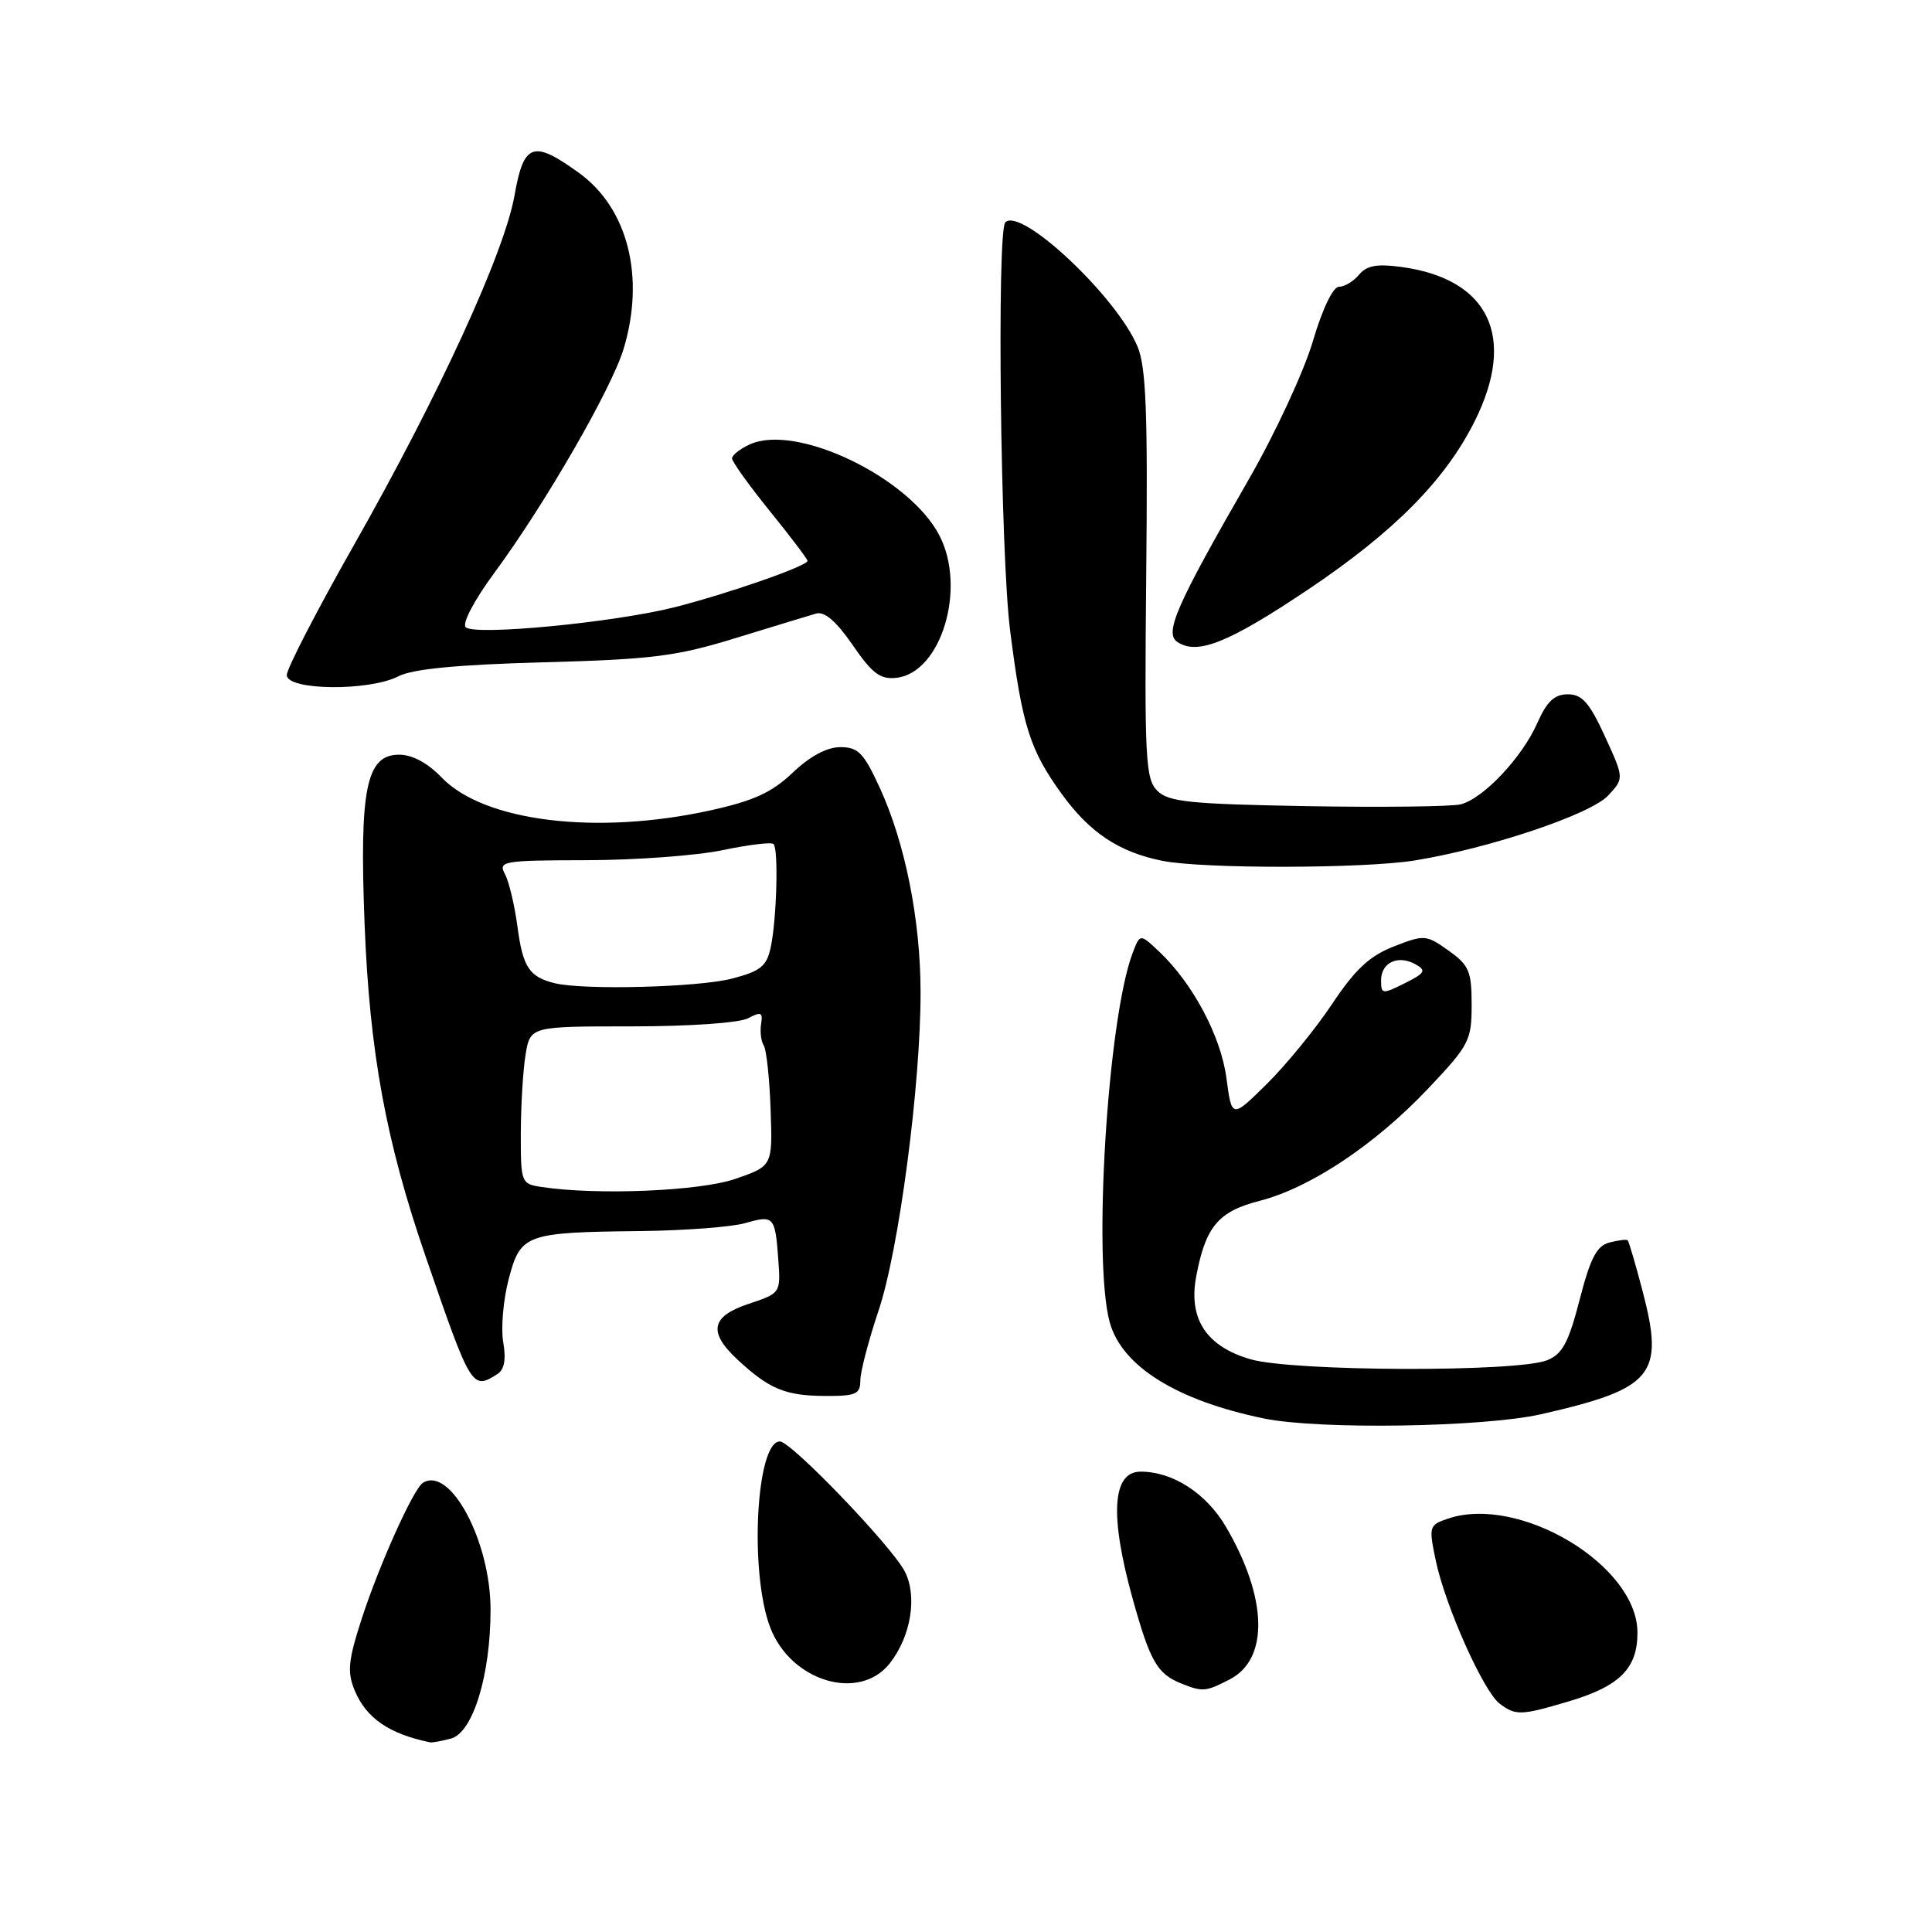 <?xml version="1.0" encoding="UTF-8" standalone="no"?>
<!DOCTYPE svg PUBLIC "-//W3C//DTD SVG 1.1//EN" "http://www.w3.org/Graphics/SVG/1.1/DTD/svg11.dtd" >
<svg xmlns="http://www.w3.org/2000/svg" xmlns:xlink="http://www.w3.org/1999/xlink" version="1.1" viewBox="0 0 256 256">
 <g >
 <path fill="currentColor"
d=" M 59.75 230.37 C 62.66 229.59 65.00 221.99 65.00 213.29 C 65.00 204.23 59.67 194.23 56.04 196.48 C 54.79 197.25 50.22 207.41 47.91 214.55 C 46.13 220.05 45.99 221.56 47.00 224.00 C 48.52 227.66 51.57 229.76 57.00 230.87 C 57.27 230.93 58.51 230.70 59.75 230.37 Z  M 207.87 225.44 C 214.65 223.43 217.01 221.05 216.97 216.25 C 216.89 207.37 201.33 198.05 191.88 201.22 C 189.35 202.08 189.30 202.25 190.25 206.80 C 191.52 212.83 196.57 224.13 198.72 225.75 C 200.84 227.35 201.55 227.32 207.87 225.44 Z  M 162.96 222.52 C 168.16 219.83 167.96 211.73 162.45 202.32 C 159.84 197.87 155.41 195.00 151.14 195.00 C 147.36 195.00 147.01 200.82 150.11 211.94 C 152.39 220.12 153.34 221.78 156.47 223.05 C 159.34 224.21 159.75 224.18 162.96 222.52 Z  M 117.90 220.40 C 120.72 216.82 121.58 211.48 119.88 208.21 C 118.09 204.80 104.83 191.00 103.34 191.00 C 100.19 191.00 99.28 208.34 102.05 215.63 C 104.78 222.80 113.86 225.53 117.90 220.40 Z  M 204.21 187.39 C 219.10 184.00 220.57 182.21 217.65 171.07 C 216.72 167.52 215.83 164.50 215.68 164.35 C 215.53 164.20 214.44 164.33 213.26 164.64 C 211.57 165.08 210.73 166.70 209.31 172.22 C 207.84 177.91 207.03 179.43 205.00 180.24 C 200.99 181.84 171.33 181.74 165.70 180.11 C 159.85 178.41 157.45 174.76 158.50 169.16 C 159.74 162.53 161.42 160.53 166.90 159.12 C 173.61 157.40 182.19 151.69 189.25 144.23 C 194.68 138.49 195.00 137.87 195.00 133.14 C 195.00 128.70 194.66 127.89 191.94 125.96 C 188.98 123.85 188.73 123.83 184.69 125.41 C 181.48 126.66 179.57 128.44 176.50 133.05 C 174.30 136.35 170.41 141.11 167.86 143.63 C 163.22 148.21 163.22 148.21 162.51 142.86 C 161.77 137.28 158.03 130.26 153.55 126.05 C 151.06 123.71 151.06 123.71 150.08 126.28 C 146.77 134.99 144.78 167.08 147.05 175.23 C 148.67 181.06 155.96 185.59 167.50 187.96 C 174.81 189.46 196.59 189.12 204.21 187.39 Z  M 114.00 182.92 C 114.00 181.77 115.09 177.61 116.41 173.67 C 119.11 165.68 122.01 143.64 121.98 131.40 C 121.96 121.86 119.94 111.73 116.59 104.42 C 114.46 99.77 113.72 99.00 111.35 99.00 C 109.57 99.00 107.32 100.21 105.04 102.38 C 102.28 105.01 99.88 106.11 94.13 107.38 C 79.04 110.70 64.13 108.87 58.52 103.02 C 56.68 101.10 54.63 100.00 52.89 100.00 C 48.53 100.00 47.61 104.49 48.31 122.43 C 48.97 139.40 51.14 151.25 56.40 166.50 C 62.42 183.98 62.55 184.20 65.88 182.09 C 66.83 181.50 67.08 180.15 66.68 177.86 C 66.36 176.01 66.68 172.25 67.40 169.50 C 68.98 163.51 69.58 163.29 85.01 163.12 C 90.79 163.05 96.97 162.58 98.74 162.07 C 102.55 160.98 102.71 161.16 103.13 166.93 C 103.45 171.32 103.43 171.36 99.22 172.76 C 94.20 174.43 93.79 176.50 97.75 180.18 C 101.91 184.04 104.05 184.94 109.25 184.97 C 113.41 185.00 114.00 184.74 114.00 182.92 Z  M 187.50 114.01 C 197.34 112.41 210.73 107.92 213.07 105.43 C 215.21 103.14 215.21 103.14 212.66 97.57 C 210.61 93.10 209.64 92.00 207.75 92.00 C 205.97 92.00 204.97 92.94 203.71 95.79 C 201.69 100.37 196.55 105.82 193.54 106.58 C 192.33 106.88 183.18 106.99 173.21 106.82 C 157.62 106.54 154.82 106.26 153.34 104.77 C 151.78 103.21 151.64 100.51 151.88 76.17 C 152.10 54.64 151.87 48.63 150.72 45.90 C 147.92 39.25 135.28 27.39 133.21 29.46 C 132.07 30.60 132.57 73.48 133.84 83.50 C 135.45 96.20 136.46 99.39 140.74 105.28 C 144.43 110.35 148.29 112.91 154.00 114.06 C 159.35 115.14 180.75 115.11 187.50 114.01 Z  M 52.80 89.61 C 54.66 88.64 60.62 88.07 72.00 87.76 C 86.42 87.37 89.63 86.97 97.50 84.54 C 102.45 83.02 107.24 81.56 108.14 81.30 C 109.25 80.98 110.82 82.33 112.98 85.47 C 115.60 89.28 116.65 90.06 118.81 89.81 C 124.72 89.12 128.09 77.93 124.48 70.96 C 120.50 63.26 105.54 56.07 99.36 58.88 C 98.06 59.47 97.00 60.31 97.00 60.74 C 97.00 61.18 99.25 64.31 102.00 67.71 C 104.75 71.11 107.00 74.08 107.00 74.32 C 107.00 75.00 96.17 78.76 89.27 80.49 C 81.17 82.51 62.86 84.26 61.71 83.11 C 61.21 82.61 62.83 79.53 65.53 75.87 C 72.24 66.76 81.05 51.49 82.64 46.20 C 85.50 36.69 83.20 27.60 76.73 22.92 C 70.64 18.51 69.40 18.94 68.18 25.88 C 66.84 33.48 58.15 52.40 46.91 72.20 C 42.01 80.84 38.00 88.60 38.00 89.45 C 38.00 91.50 48.92 91.61 52.80 89.61 Z  M 173.31 78.13 C 184.74 70.46 191.52 63.61 195.42 55.78 C 200.97 44.65 197.32 36.97 185.73 35.38 C 182.47 34.93 181.10 35.18 180.09 36.39 C 179.36 37.28 178.15 38.00 177.42 38.00 C 176.63 38.00 175.22 40.94 173.95 45.25 C 172.77 49.24 168.96 57.45 165.48 63.50 C 155.80 80.33 154.24 83.90 156.03 85.08 C 158.68 86.83 162.82 85.16 173.31 78.13 Z  M 183.00 129.89 C 183.00 127.53 185.26 126.48 187.57 127.78 C 189.03 128.60 188.83 128.94 186.13 130.29 C 183.16 131.77 183.00 131.75 183.00 129.89 Z  M 71.75 157.28 C 69.06 156.88 69.00 156.71 69.01 150.18 C 69.02 146.51 69.30 141.81 69.64 139.75 C 70.26 136.00 70.26 136.00 83.70 136.00 C 91.37 136.00 97.99 135.54 99.14 134.92 C 100.84 134.02 101.10 134.13 100.85 135.67 C 100.69 136.68 100.84 137.97 101.20 138.53 C 101.56 139.10 101.97 142.93 102.11 147.03 C 102.37 154.50 102.37 154.50 97.43 156.21 C 92.74 157.83 79.13 158.40 71.75 157.28 Z  M 73.50 130.28 C 70.13 129.45 69.28 128.16 68.57 122.81 C 68.19 119.97 67.45 116.83 66.91 115.83 C 65.99 114.11 66.61 114.00 77.71 113.98 C 84.20 113.97 92.31 113.37 95.75 112.65 C 99.19 111.93 102.23 111.56 102.50 111.84 C 103.17 112.51 102.92 121.77 102.13 125.50 C 101.59 128.04 100.80 128.68 96.99 129.67 C 92.54 130.83 77.34 131.22 73.50 130.28 Z "/>
</g>
</svg>